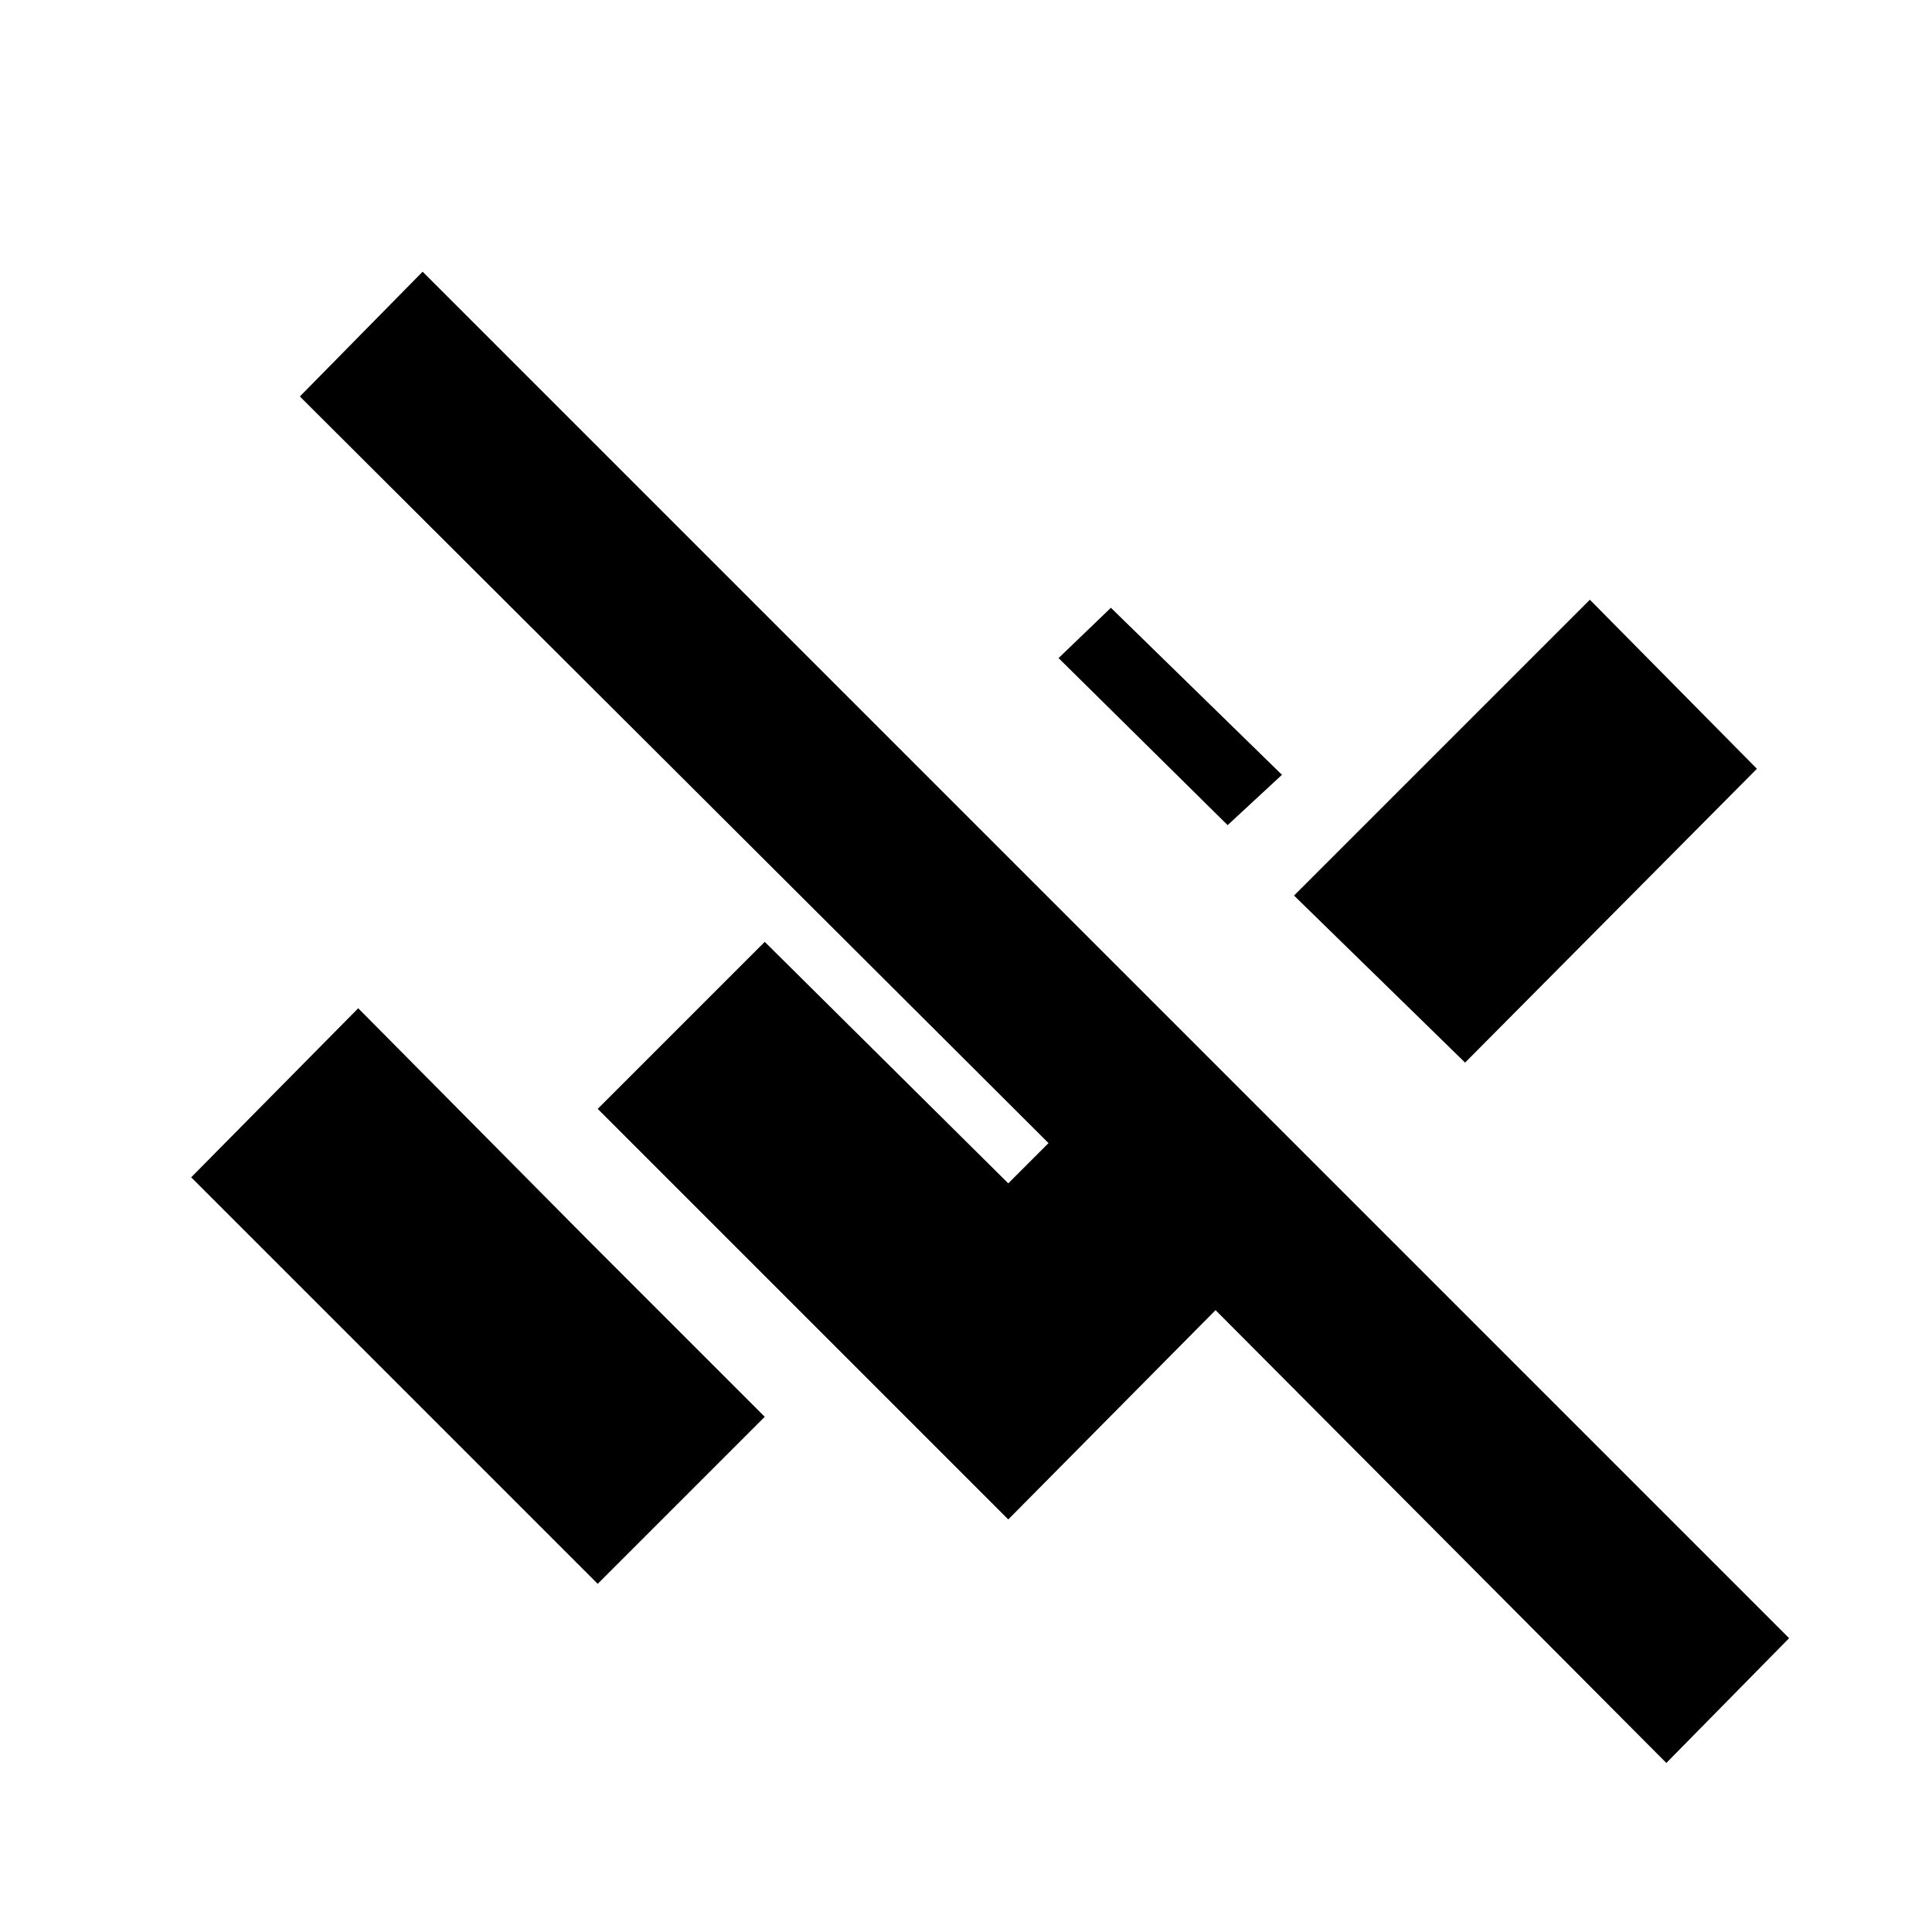 <svg xmlns="http://www.w3.org/2000/svg" height="20" viewBox="0 -960 960 960" width="20"><path d="M828-84 604-309 501-205 297-409l83-83 121 120 20-20-372-371 61-62 679 679-61 62Zm-531-89L95-375l83-84 114 115 88 88-83 83Zm431-259-85-83 147-147 83 84-145 146ZM610-550l-84-83 26-25 85 83-27 25Z"/></svg>